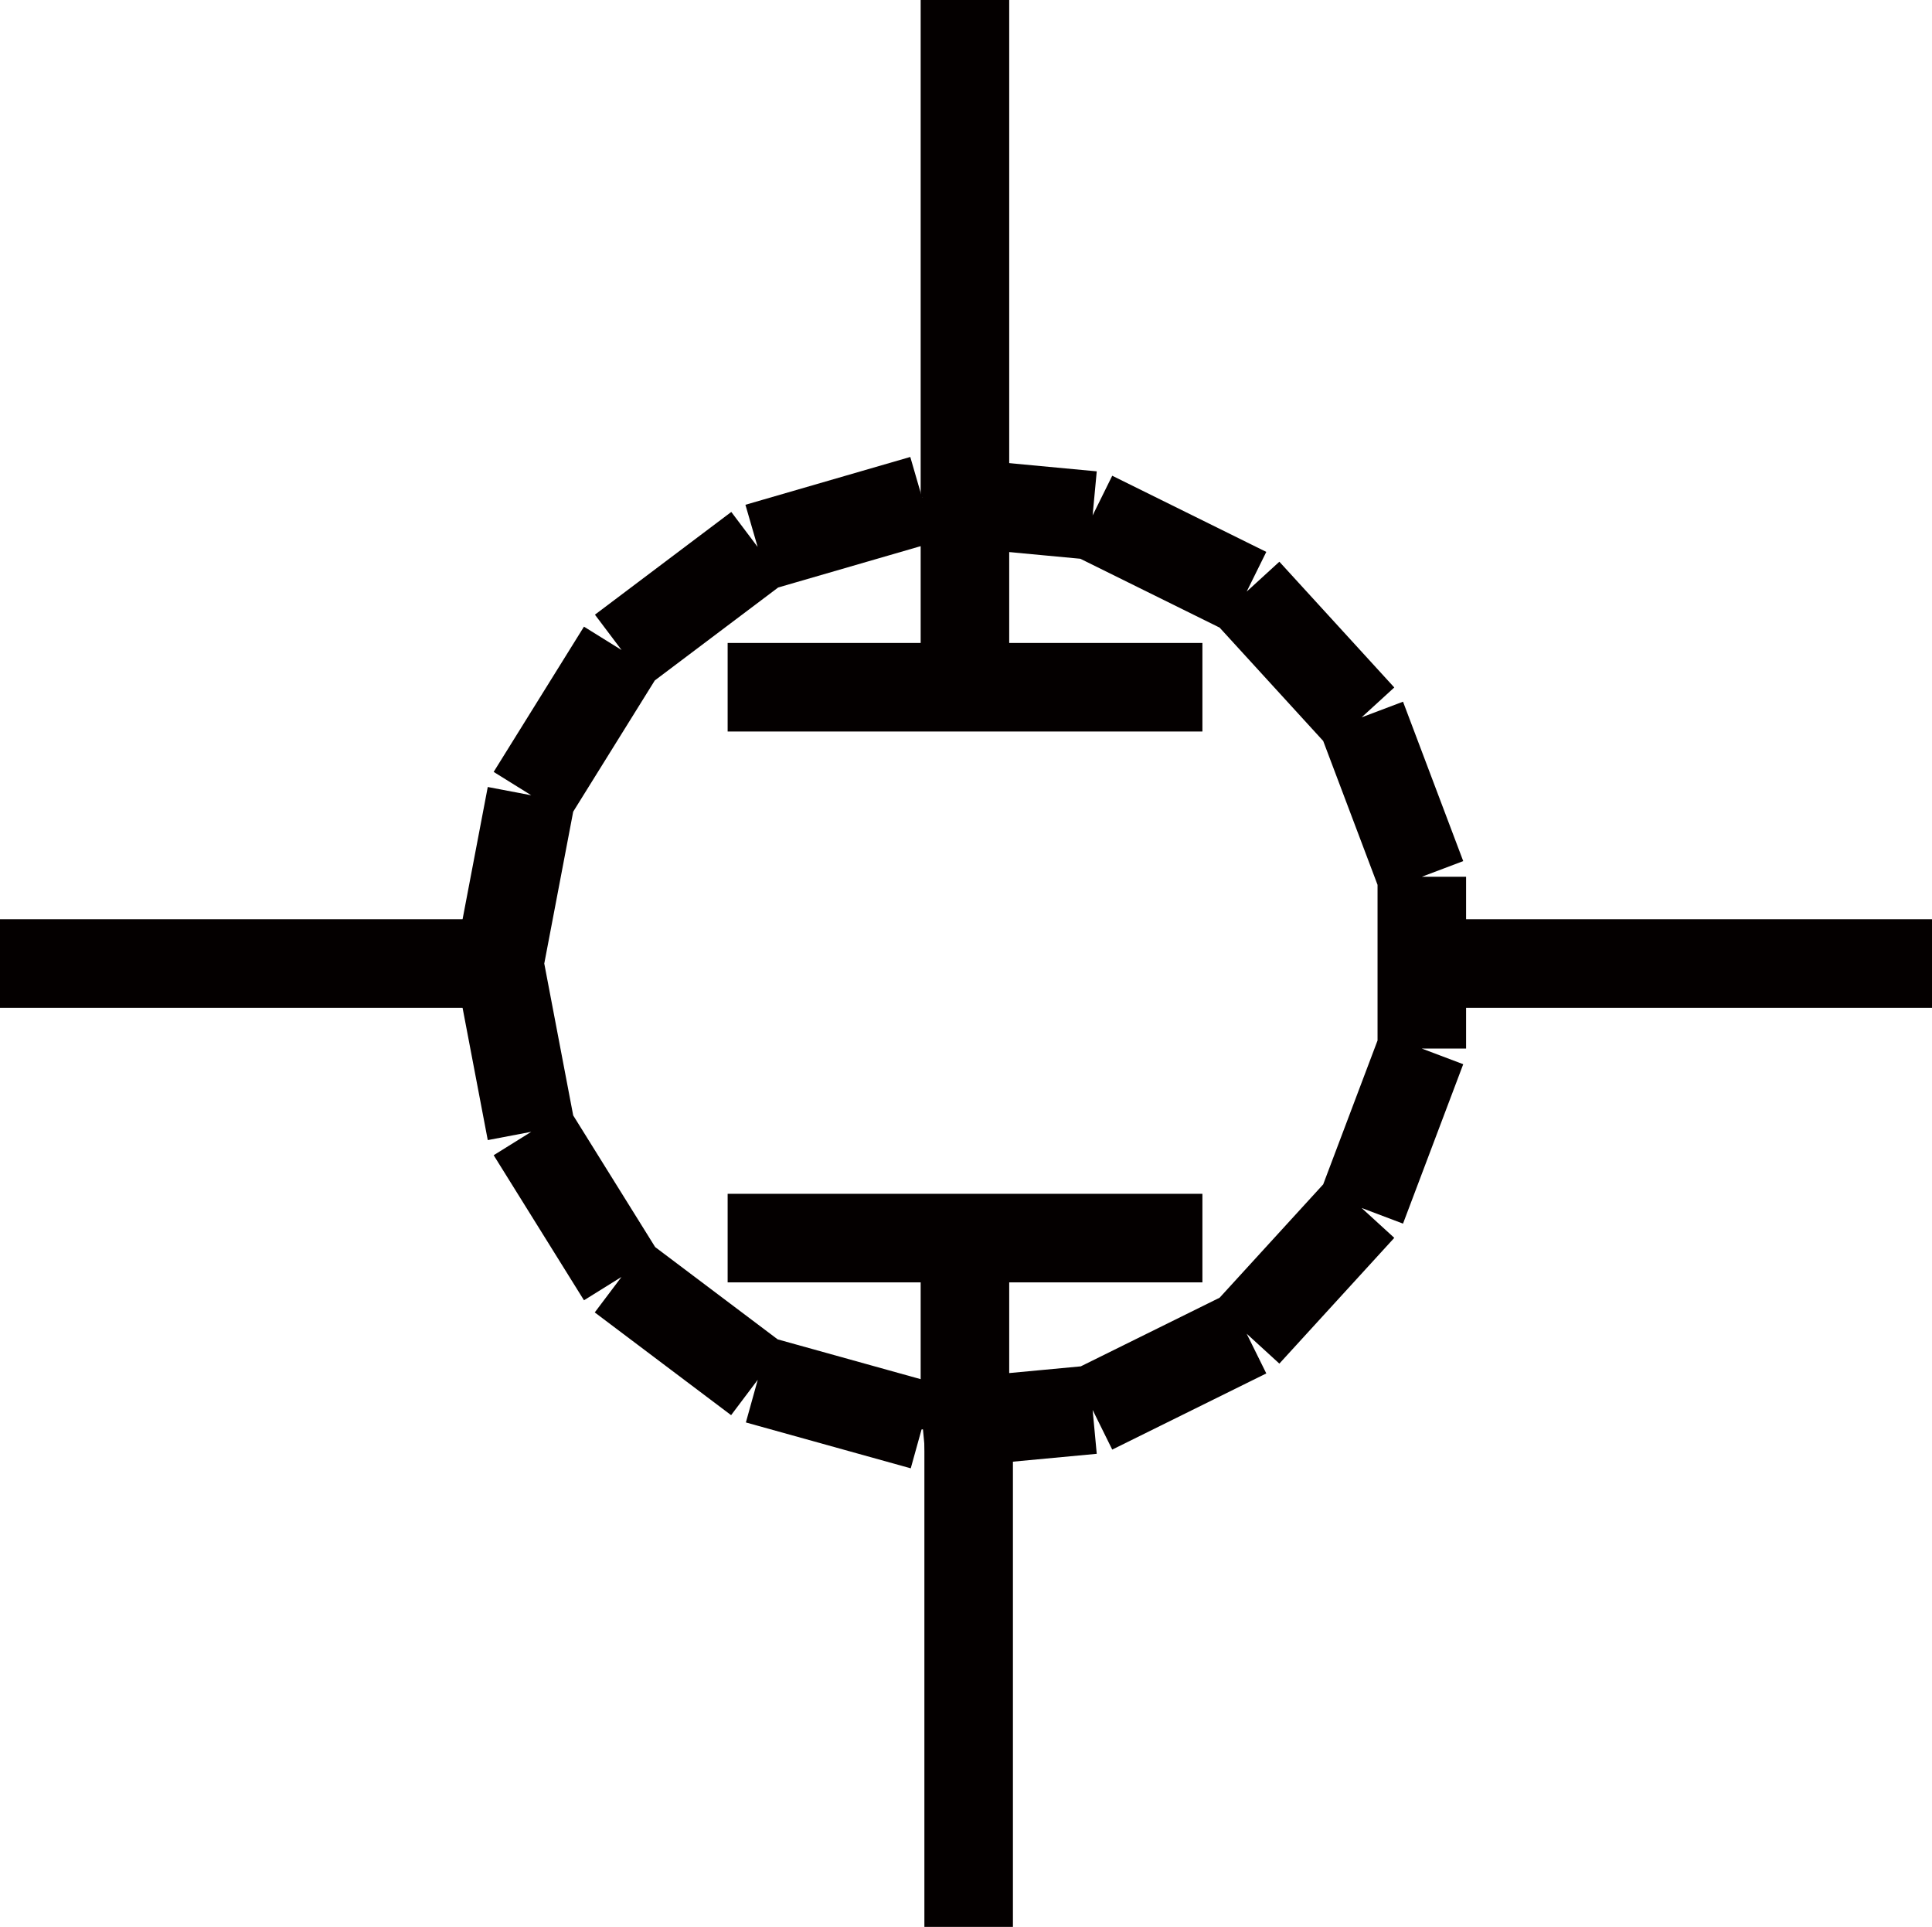<?xml version="1.0" encoding="utf-8"?>
<!-- Generator: Adobe Illustrator 16.0.0, SVG Export Plug-In . SVG Version: 6.00 Build 0)  -->
<!DOCTYPE svg PUBLIC "-//W3C//DTD SVG 1.1//EN" "http://www.w3.org/Graphics/SVG/1.1/DTD/svg11.dtd">
<svg version="1.1" id="图层_1" xmlns="http://www.w3.org/2000/svg" xmlns:xlink="http://www.w3.org/1999/xlink" x="0px" y="0px"
	 width="10.91px" height="10.879px" viewBox="0 0 10.91 10.879" enable-background="new 0 0 10.91 10.879" xml:space="preserve">
<path fill="none" stroke="#040000" stroke-width="0.5" d="M5.449,6.99v1.08"/>
<path fill="none" stroke="#040000" stroke-width="0.5" d="M5.449,3.88V2.81"/>
<path fill="none" stroke="#040000" stroke-width="0.5" d="M4.109,3.88H6.79"/>
<path fill="none" stroke="#040000" stroke-width="0.5" d="M6.79,6.99H4.109"/>
<path fill="none" stroke="#040000" stroke-width="0.5" d="M2.819,5.44L3,4.49 M3,4.49l0.51-0.82 M3.51,3.67l0.77-0.58 M4.279,3.09
	L5.21,2.82 M5.21,2.82l0.96,0.09 M6.17,2.91l0.87,0.43 M7.04,3.34l0.649,0.71 M7.689,4.05l0.34,0.9 M8.029,4.95V5.92 M8.029,5.92
	L7.689,6.82 M7.689,6.82L7.04,7.53 M7.04,7.53l-0.87,0.43 M6.17,7.959l-0.96,0.09 M5.21,8.049L4.279,7.79 M4.279,7.79l-0.77-0.58
	 M3.51,7.209L3,6.39 M3,6.39L2.819,5.44"/>
<path fill="none" stroke="#040000" stroke-width="0.5" d="M5.449,2.81V0"/>
<path fill="none" stroke="#040000" stroke-width="0.5" d="M5.47,8.07v2.81"/>
<path fill="none" stroke="#040000" stroke-width="0.5" d="M8.1,5.44h2.811"/>
<path fill="none" stroke="#040000" stroke-width="0.5" d="M2.84,5.44H0"/>
</svg>

